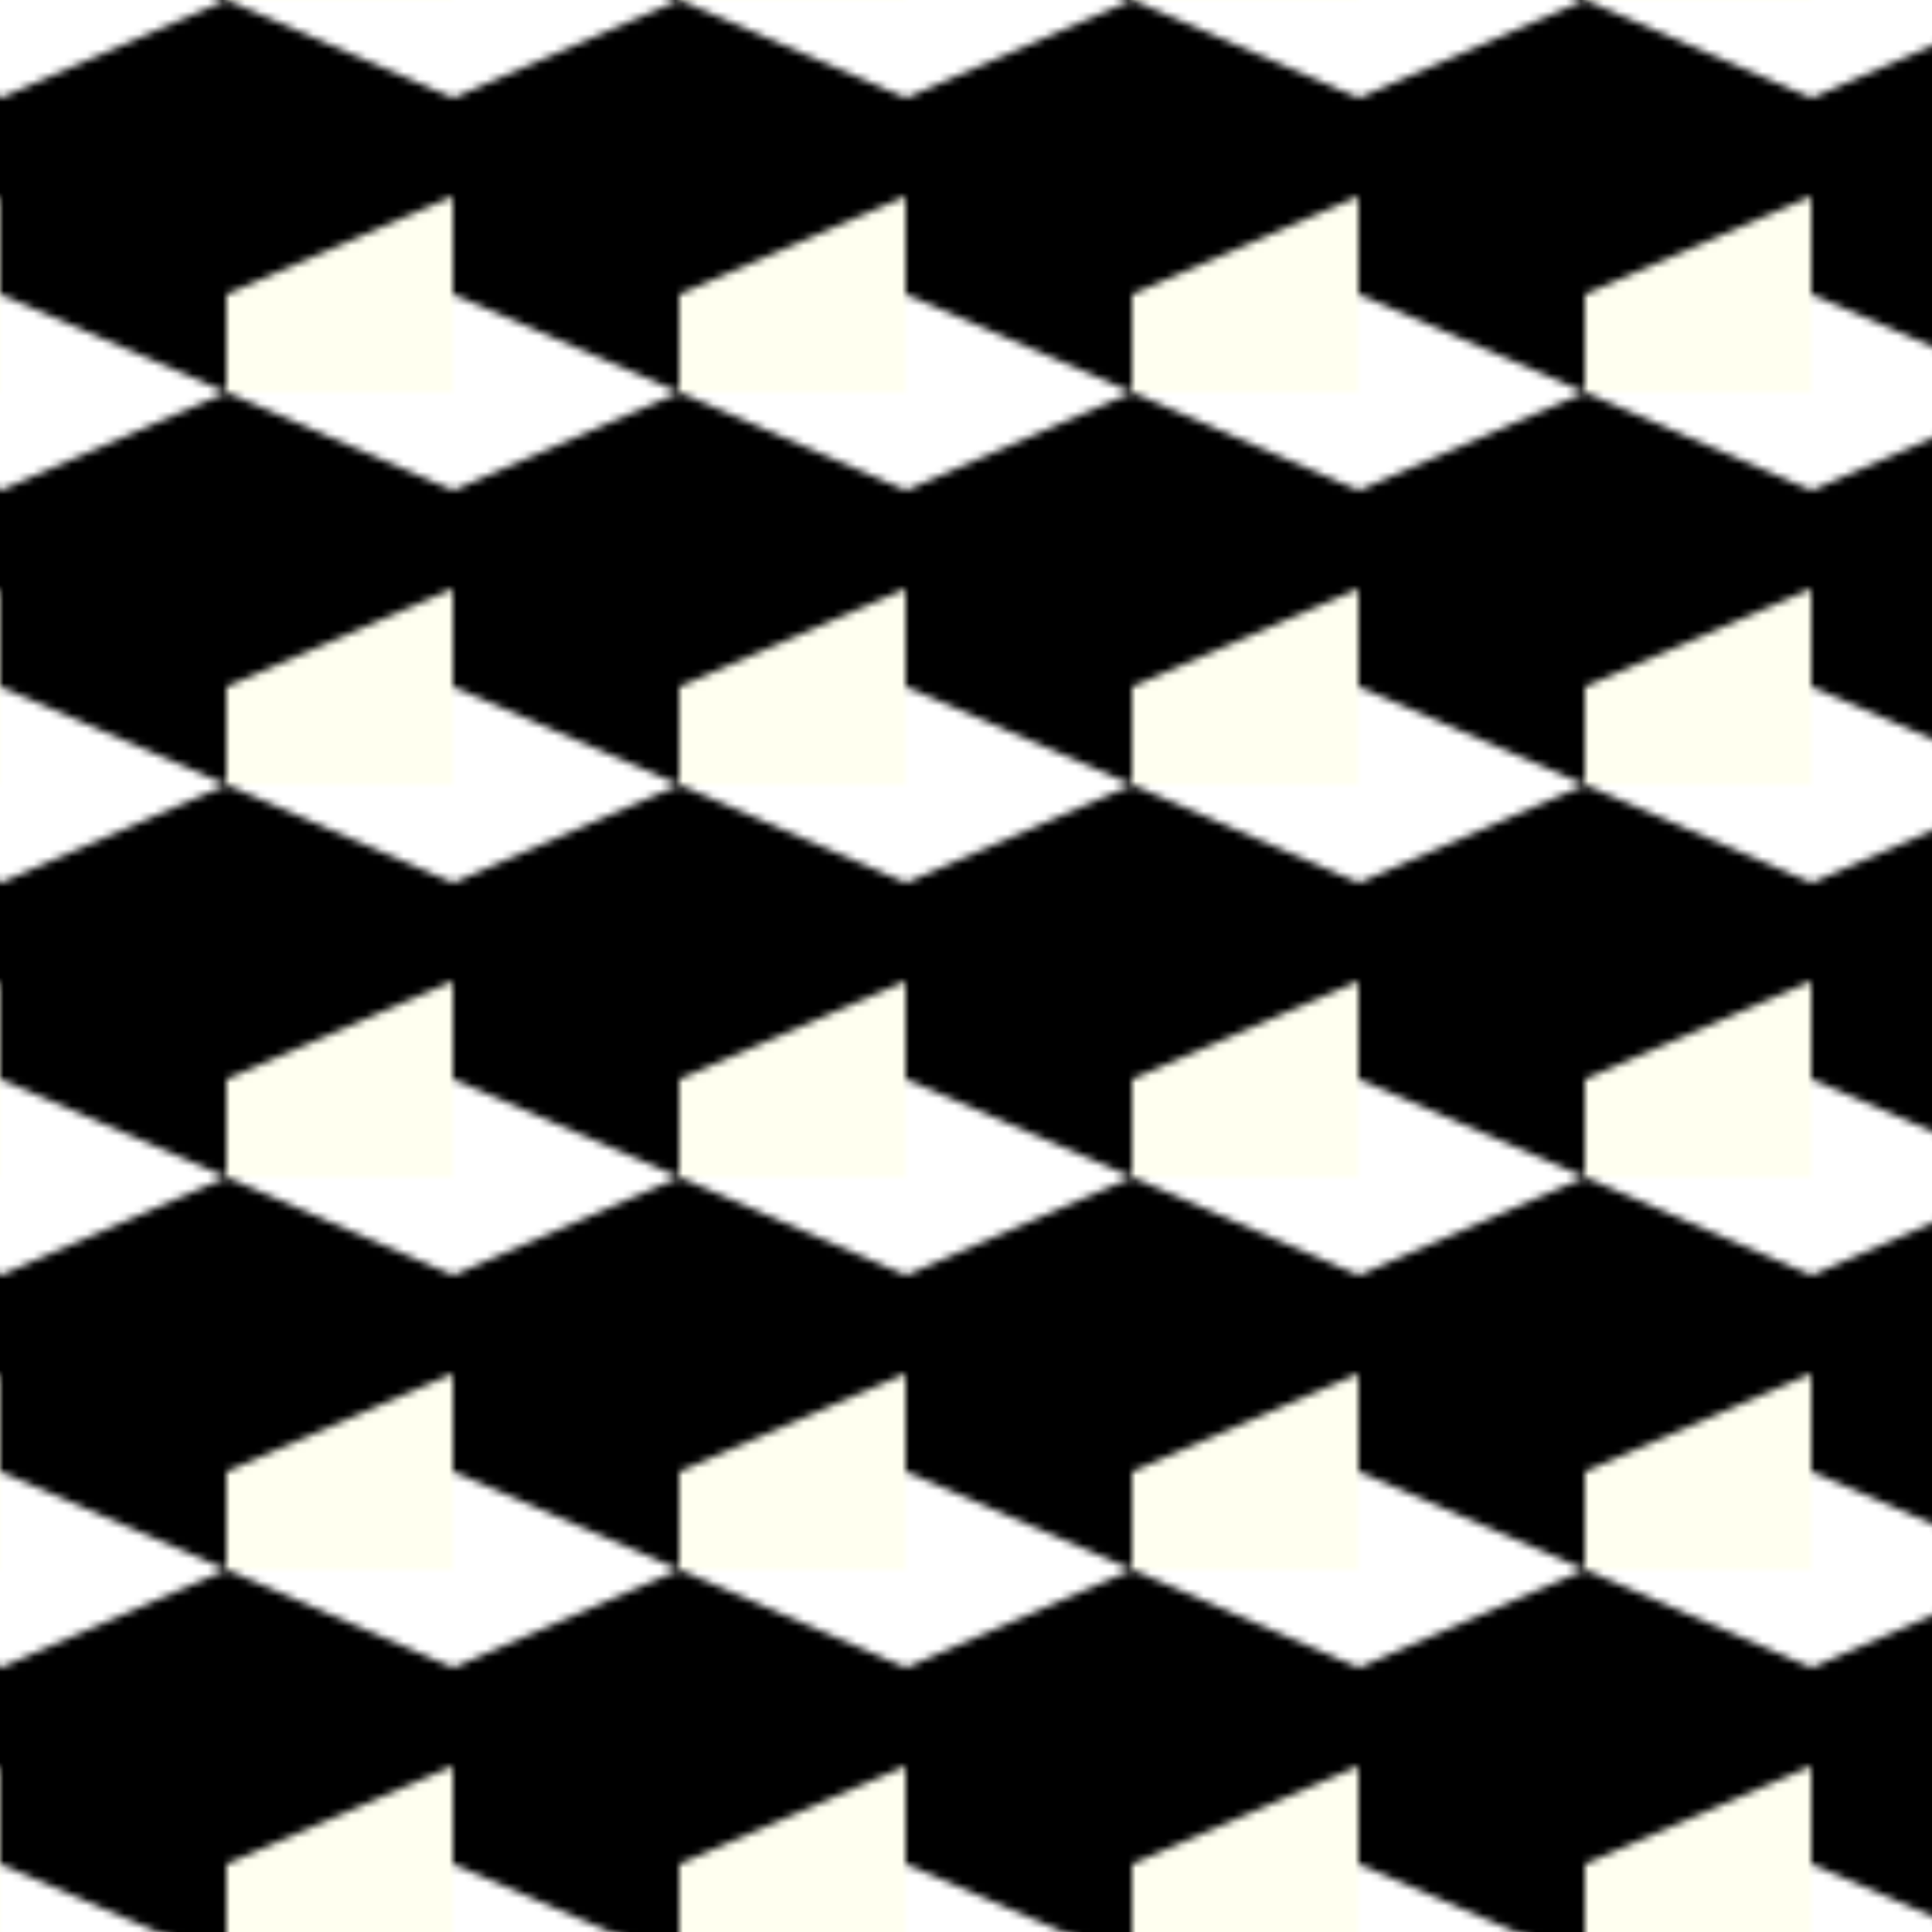<svg viewBox="0 0 256 256" width="256" height="256"><defs><pattern id="hexPattern" x="0" y="0" width="60" height="52" patternUnits="userSpaceOnUse"><polygon points="30,0 60,13 60,39 30,52 0,39 0,13" fill="burgundy"/><polygon points="30,0 60,13 60,39 30,52 0,39 0,13" fill="ivory" transform="translate(30, 26)"/></pattern></defs><rect x="0" y="0" width="256" height="256" fill="url(#hexPattern)"/></svg>